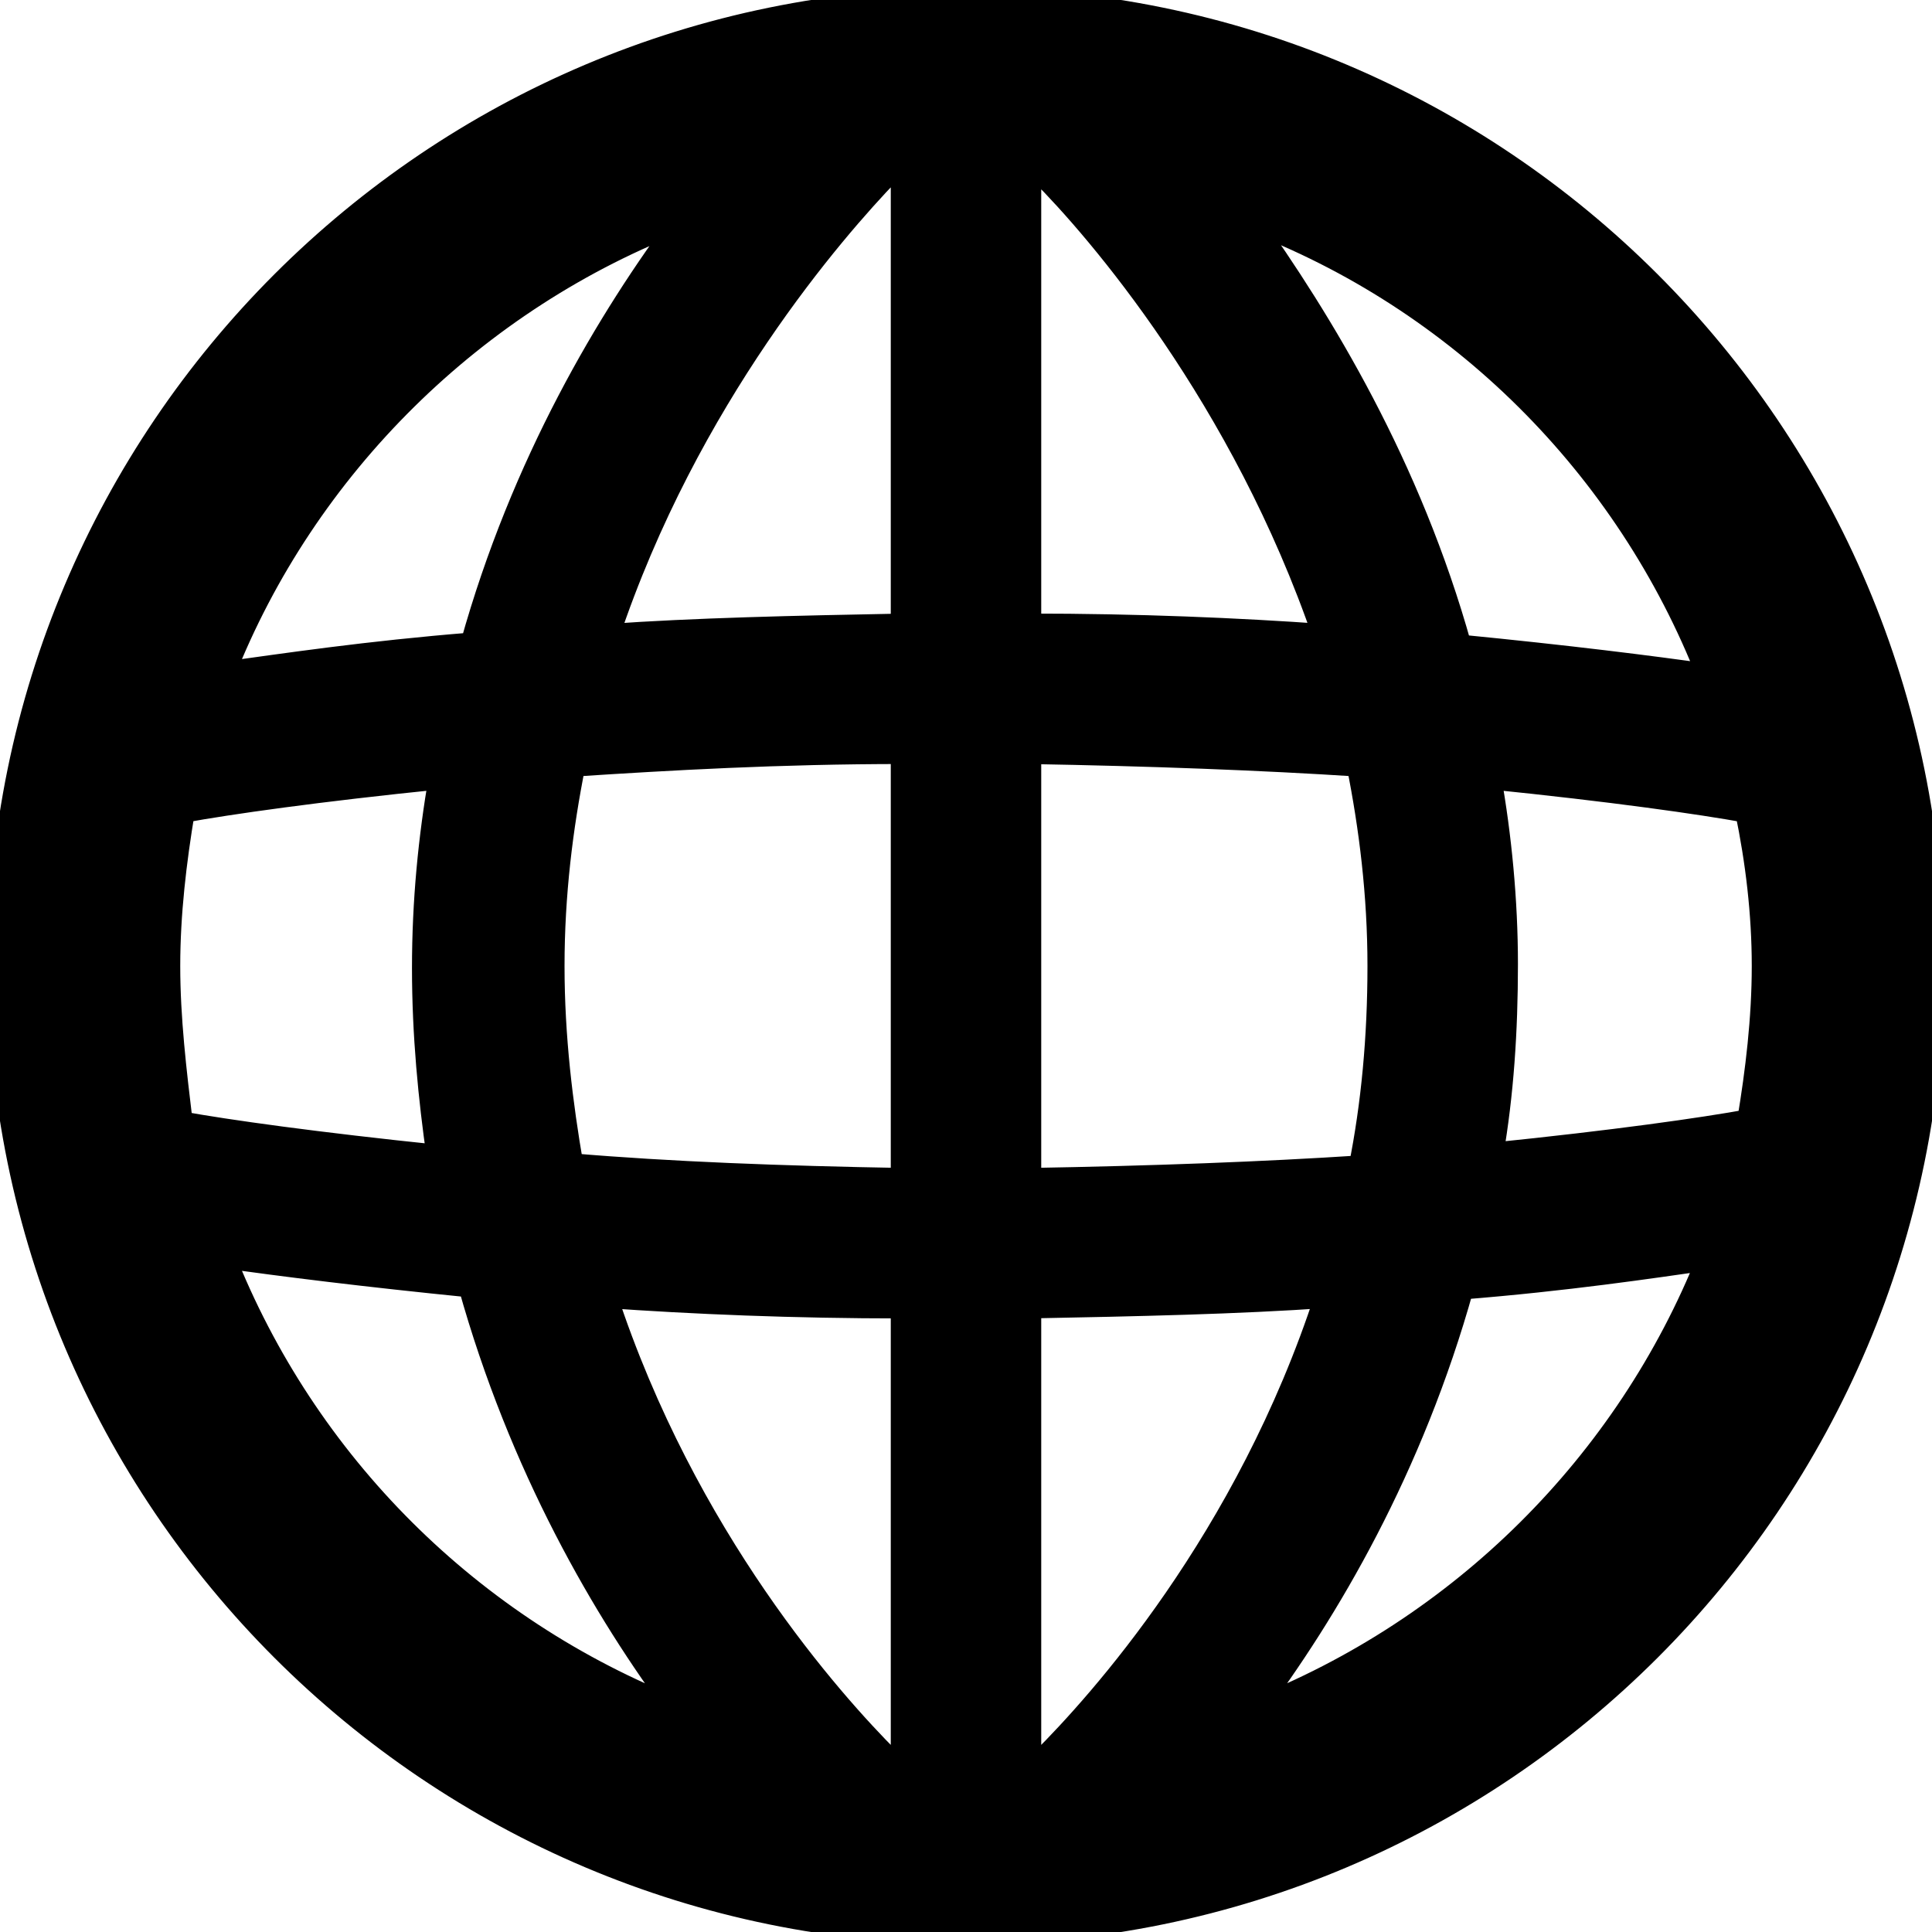 <svg width="79" height="79" viewBox="0 0 79 79" fill="none" xmlns="http://www.w3.org/2000/svg">
<g clip-path="url(#clip0_2348_868)">
<path d="M39.5 0C17.689 0 0 17.689 0 39.5C0 61.311 17.689 79 39.5 79C61.311 79 79 61.311 79 39.5C79 17.689 61.311 0 39.5 0ZM42.677 71.959C42.505 71.959 42.334 71.959 42.076 72.045V53.411C46.541 53.325 50.577 53.239 54.27 52.981C51.007 63.028 44.91 69.726 42.677 71.959ZM36.323 71.959C34.004 69.64 27.994 62.942 24.73 52.981C28.337 53.239 32.459 53.411 36.924 53.411V72.045C36.752 72.045 36.58 71.959 36.323 71.959ZM6.87 39.5C6.87 37.353 7.127 35.206 7.471 33.146C9.36 32.802 12.966 32.287 18.033 31.772C17.603 34.262 17.346 36.838 17.346 39.586C17.346 42.334 17.603 44.91 17.947 47.314C12.966 46.799 9.274 46.284 7.385 45.94C7.127 43.794 6.87 41.647 6.87 39.5ZM22.584 39.5C22.584 36.58 22.927 33.833 23.442 31.256C27.392 30.999 31.858 30.741 36.924 30.741V48.259C31.944 48.173 27.392 48.001 23.357 47.658C22.927 45.167 22.584 42.42 22.584 39.5ZM42.591 7.041C44.91 9.36 50.835 16.229 54.184 26.018C50.577 25.761 46.541 25.589 42.076 25.589V6.955C42.248 6.955 42.42 7.041 42.591 7.041ZM36.924 6.955V25.589C32.459 25.675 28.423 25.761 24.816 26.018C28.079 16.229 34.09 9.36 36.323 7.041C36.58 7.041 36.752 6.955 36.924 6.955ZM42.076 48.259V30.741C47.056 30.827 51.608 30.999 55.558 31.256C56.073 33.833 56.416 36.58 56.416 39.5C56.416 42.42 56.159 45.167 55.644 47.743C51.694 48.001 47.142 48.173 42.076 48.259ZM60.882 31.772C65.948 32.287 69.554 32.802 71.444 33.146C71.873 35.206 72.13 37.353 72.13 39.5C72.13 41.647 71.873 43.794 71.529 45.854C69.64 46.198 66.034 46.713 60.967 47.228C61.397 44.738 61.569 42.162 61.569 39.414C61.569 36.838 61.311 34.176 60.882 31.772ZM69.898 27.65C67.493 27.306 64.059 26.877 59.679 26.448C57.618 19.063 54.012 13.138 51.007 8.93C59.679 12.194 66.549 19.063 69.898 27.65ZM27.994 8.93C24.902 13.052 21.381 18.977 19.321 26.362C15.027 26.705 11.592 27.221 9.102 27.564C12.451 19.063 19.407 12.194 27.994 8.93ZM9.102 51.35C11.507 51.694 14.941 52.123 19.235 52.552C21.296 59.937 24.73 65.862 27.822 69.984C19.235 66.635 12.451 59.851 9.102 51.35ZM51.178 69.984C54.27 65.862 57.704 60.023 59.765 52.638C64.059 52.295 67.493 51.779 69.898 51.436C66.549 59.851 59.765 66.635 51.178 69.984Z" fill="black" stroke="black"/>
</g>
<defs>
<clipPath id="clip0_2348_868">
<rect width="79" height="79" fill="white"/>
</clipPath>
</defs>
</svg>
